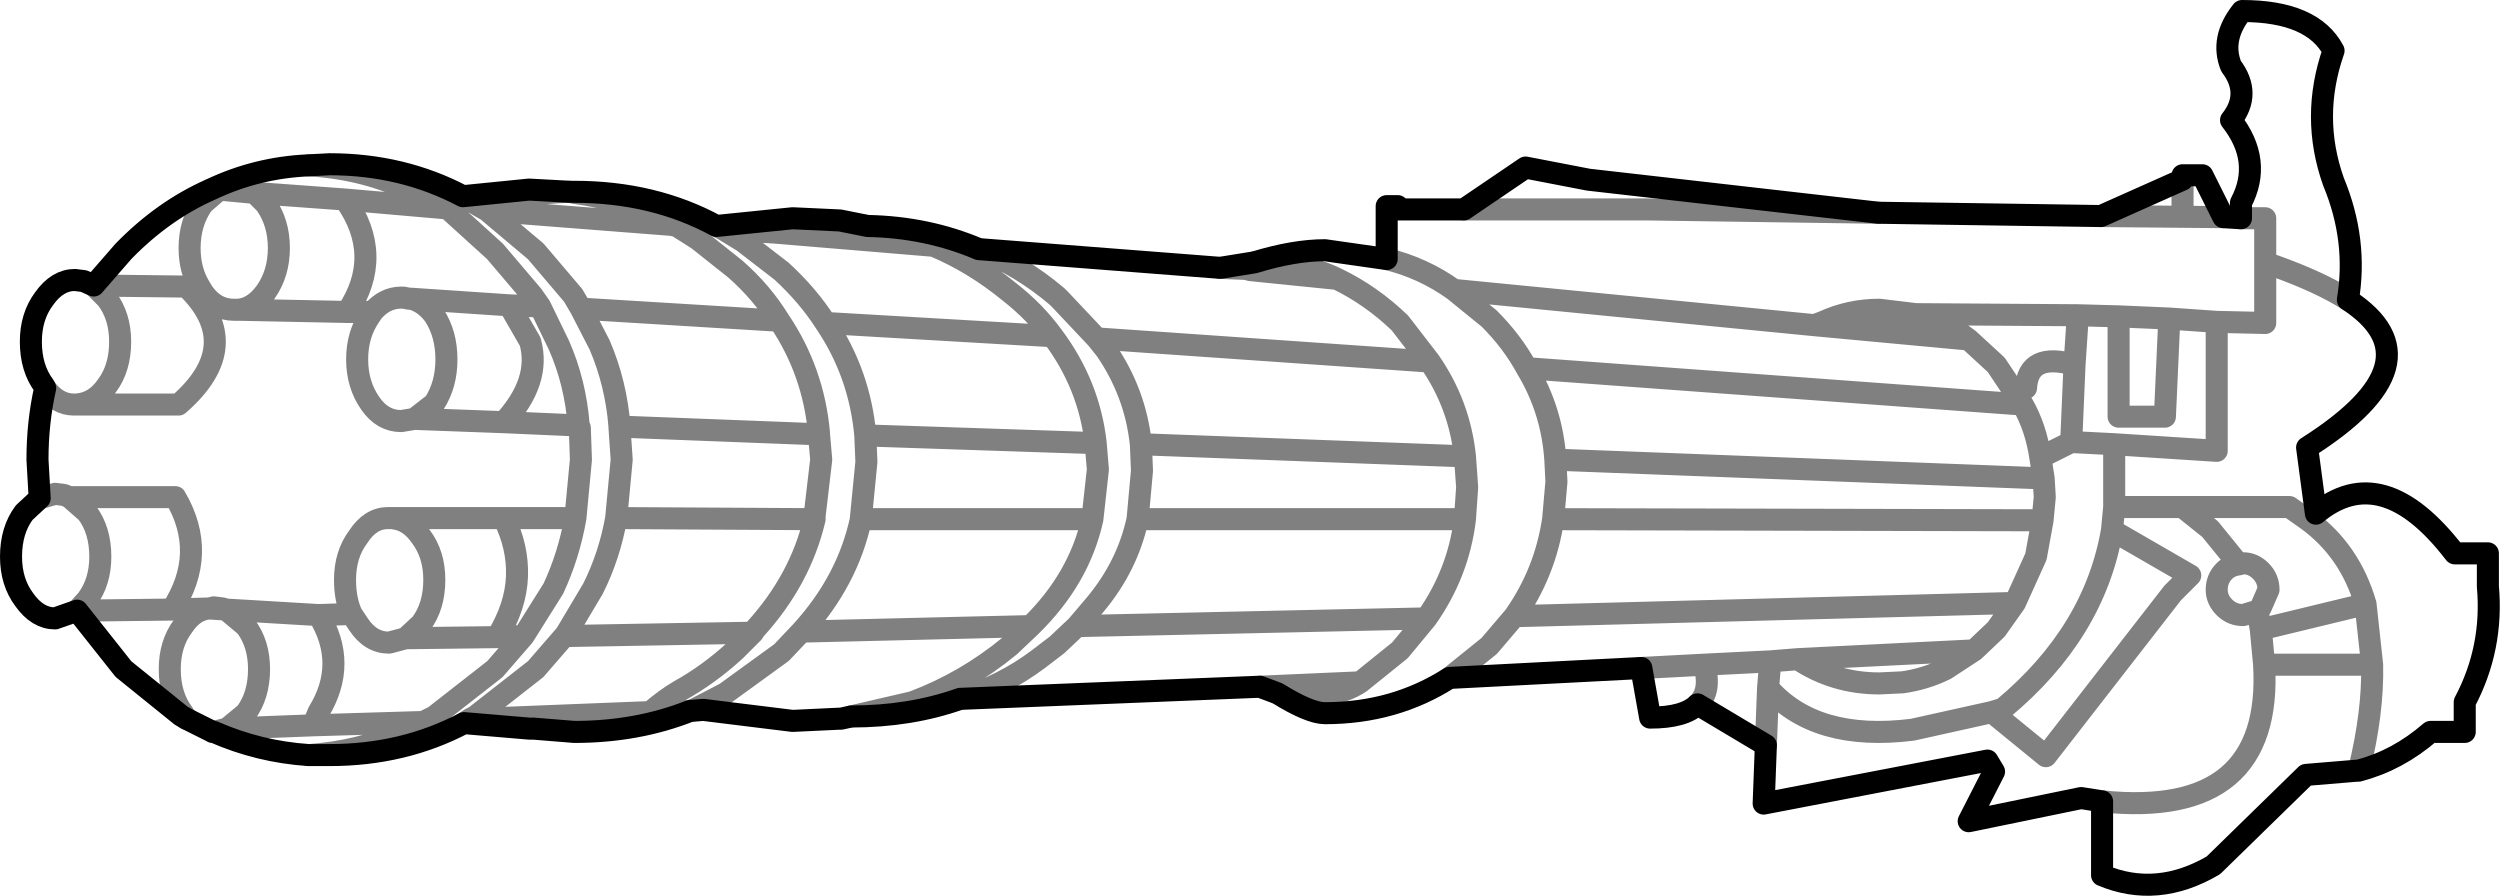 <?xml version="1.0" encoding="UTF-8" standalone="no"?>
<svg xmlns:xlink="http://www.w3.org/1999/xlink" height="40.65px" width="113.4px" xmlns="http://www.w3.org/2000/svg">
  <g transform="matrix(1.0, 0.0, 0.0, 1.0, -269.0, -200.25)">
    <path d="M375.5 213.85 Q375.95 211.15 374.85 208.5 373.8 205.55 374.85 202.55 373.9 200.75 370.7 200.75 369.7 202.0 370.2 203.25 371.15 204.5 370.2 205.7 371.65 207.55 370.65 209.45 L370.65 210.15 369.85 210.1 368.9 208.2 368.0 208.2 368.0 208.4 364.3 210.05 354.2 209.9 341.05 208.4 338.2 207.85 335.4 209.75 332.4 209.75 332.4 209.6 331.9 209.6 331.9 212.0 M374.05 223.55 L373.65 220.55 Q379.8 216.65 375.5 213.85 M376.0 235.2 Q377.75 234.75 379.25 233.45 L380.8 233.45 380.8 232.1 Q382.1 229.65 381.85 226.85 L381.85 225.35 380.35 225.35 Q377.05 221.05 374.05 223.55 M349.1 234.05 L349.0 236.7 359.15 234.75 359.45 235.25 358.3 237.5 363.4 236.45 364.35 236.6 364.35 239.95 Q366.85 241.0 369.4 239.5 L373.6 235.4 376.0 235.2 M278.65 233.45 L277.45 232.85 277.2 232.7 274.6 230.6 272.5 227.95 271.5 228.3 Q270.7 228.3 270.1 227.45 269.5 226.65 269.5 225.5 269.5 224.3 270.1 223.5 L270.8 222.85 270.7 221.1 Q270.7 219.4 271.05 217.85 L271.0 217.75 Q270.4 216.95 270.4 215.75 270.4 214.6 271.0 213.8 271.6 212.95 272.4 212.95 L272.8 213.0 273.25 213.2 274.6 211.65 Q276.4 209.8 278.55 208.85 280.65 207.85 283.0 207.75 L283.95 207.7 Q287.25 207.7 290.0 209.15 L293.0 208.85 294.85 208.95 295.05 208.95 Q298.65 208.95 301.5 210.5 L304.95 210.15 307.1 210.25 308.35 210.5 Q311.05 210.55 313.4 211.55 L324.35 212.4 325.9 212.15 Q327.7 211.6 329.1 211.6 L331.9 212.0 M326.95 231.7 Q328.4 232.6 329.1 232.6 332.25 232.6 334.75 231.0 L343.45 230.55 343.85 232.8 Q345.4 232.8 346.0 232.2 L349.1 234.05 M326.15 231.4 L326.95 231.7 M307.6 232.75 Q310.3 232.75 312.55 231.95 L326.15 231.4 M283.0 234.5 L283.95 234.5 Q287.3 234.5 290.05 233.05 L293.0 233.3 293.2 233.3 295.05 233.45 Q297.9 233.45 300.3 232.5 L300.9 232.45 304.95 232.95 307.05 232.85 307.15 232.85 307.6 232.75 M278.7 233.45 Q280.75 234.35 283.0 234.5" fill="none" stroke="#000000" stroke-linecap="round" stroke-linejoin="round" stroke-width="1.0"/>
    <path d="M370.65 210.15 L371.75 210.15 371.75 214.9 369.55 214.85 369.55 220.7 364.9 220.4 364.9 223.25 368.0 223.25 372.85 223.25 373.7 223.85 374.05 223.55 M375.5 213.85 Q374.25 213.05 372.15 212.3 M368.0 208.4 L368.0 209.6 M369.85 210.1 L364.3 210.05 M354.2 209.9 L343.75 209.75 343.25 209.75 341.55 209.75 341.05 209.75 335.4 209.75 M331.9 212.0 Q333.55 212.4 334.95 213.4 L351.3 215.0 351.7 214.85 Q352.9 214.3 354.25 214.3 L355.9 214.5 363.25 214.55 365.1 214.6 367.4 214.7 369.55 214.85 M365.1 214.6 L365.1 219.15 367.2 219.15 367.4 214.7 M376.3 227.65 L371.55 228.8 371.7 230.4 376.6 230.4 376.3 227.65 Q375.6 225.25 373.7 223.85 M371.55 228.8 L371.4 227.95 370.75 228.15 Q370.25 228.15 369.9 227.8 369.55 227.45 369.55 227.0 369.55 226.5 369.9 226.15 370.15 225.9 370.55 225.85 L369.25 224.25 368.0 223.25 M371.4 227.95 L371.55 227.8 371.9 227.0 Q371.9 226.5 371.55 226.15 371.2 225.8 370.75 225.8 L370.55 225.85 M364.9 223.25 L364.8 224.3 368.35 226.35 367.55 227.15 361.8 234.55 359.35 232.55 355.75 233.35 Q351.35 233.9 349.2 231.45 L349.1 234.05 M364.35 236.6 Q372.1 237.4 371.7 230.4 M376.0 235.2 Q376.65 232.55 376.6 230.4 M355.9 214.5 Q357.2 214.8 358.3 215.65 L359.55 216.8 360.75 218.6 Q361.35 219.65 361.55 221.0 L362.95 220.3 363.1 216.8 Q361.0 216.2 360.9 217.85 M361.55 221.0 L361.7 221.95 361.75 222.8 361.65 223.85 361.35 225.5 360.4 227.6 359.55 228.8 358.55 229.75 357.25 230.6 Q356.35 231.05 355.3 231.2 L354.25 231.25 Q352.2 231.25 350.55 230.15 L349.3 230.25 349.2 231.45 M363.1 216.8 L363.25 214.55 M358.3 215.65 L351.3 215.0 M325.9 212.15 Q328.15 212.15 329.65 212.9 331.2 213.65 332.5 214.9 L333.85 216.65 Q335.2 218.6 335.45 220.95 L335.55 222.35 335.45 223.8 Q335.15 226.25 333.7 228.3 L332.5 229.75 330.7 231.2 Q329.35 232.1 326.95 231.7 M334.75 231.0 L336.55 229.55 337.7 228.2 Q339.1 226.2 339.45 223.8 L339.6 222.1 339.55 221.1 Q339.4 218.85 338.25 216.95 337.6 215.75 336.55 214.7 L334.95 213.4 M324.35 212.4 L325.55 212.45 325.7 212.5 329.65 212.9 M343.45 230.55 L346.3 230.4 349.3 230.25 M346.0 232.2 Q346.65 231.6 346.3 230.4 M326.15 231.4 L330.7 231.2 M359.35 232.55 L359.85 232.4 Q364.0 228.95 364.8 224.3 M350.55 230.15 L358.55 229.75 M361.7 221.95 L339.55 221.1 M338.25 216.95 L360.75 218.6 M361.65 223.85 L339.45 223.8 M360.4 227.6 L337.7 228.2 M364.9 220.4 L362.95 220.3 M294.85 208.95 L295.05 209.0 Q297.4 209.3 299.45 210.45 L299.7 210.5 300.65 211.1 302.35 212.45 Q303.55 213.5 304.35 214.8 305.9 217.1 306.15 219.9 L306.15 219.95 306.25 221.1 305.95 223.65 305.95 223.8 Q305.3 226.55 303.25 228.8 L303.15 228.95 302.35 229.75 Q301.15 230.85 299.8 231.6 299.2 231.95 298.5 232.55 L300.3 232.5 300.55 232.4 301.9 231.7 304.45 229.85 305.35 228.9 Q307.45 226.6 308.05 223.8 L308.05 223.75 308.3 221.2 308.25 220.0 Q308.0 217.2 306.45 214.9 305.65 213.65 304.45 212.55 L302.7 211.2 301.8 210.65 301.5 210.5 M301.8 210.65 L304.15 210.8 307.25 210.45 307.6 210.45 308.35 210.5 311.35 211.4 Q313.15 212.15 314.8 213.5 315.95 214.4 316.75 215.5 318.4 217.7 318.7 220.35 L318.8 221.55 318.55 223.8 Q317.95 226.5 315.75 228.65 L314.8 229.55 Q312.8 231.2 310.4 232.1 L307.6 232.75 M312.55 231.95 Q314.5 231.35 316.1 230.15 L316.95 229.5 317.85 228.65 318.7 227.65 Q320.15 225.9 320.6 223.8 L320.8 221.6 320.75 220.4 Q320.5 218.05 319.15 216.1 L318.75 215.6 317.1 213.85 316.95 213.7 Q315.3 212.3 313.4 211.55 M311.35 211.4 L304.15 210.8 M308.25 220.0 L318.7 220.35 M306.45 214.9 L316.75 215.5 M284.65 209.3 Q286.45 211.85 284.75 214.4 L285.9 214.4 Q286.45 213.75 287.2 213.75 L287.3 213.75 287.55 213.8 287.65 213.8 292.1 214.1 293.5 214.15 293.15 213.65 291.45 211.65 289.3 209.7 289.25 209.7 284.65 209.3 280.55 209.0 281.05 209.5 Q281.65 210.35 281.65 211.5 281.65 212.65 281.05 213.5 280.5 214.25 279.8 214.3 L284.75 214.4 M290.05 233.05 L290.35 232.85 290.55 232.75 293.3 230.6 294.6 229.1 294.65 229.05 295.9 226.95 Q296.65 225.45 296.95 223.75 L297.2 221.1 297.1 219.65 297.1 219.6 Q296.95 217.65 296.2 215.9 L295.35 214.25 295.0 213.65 293.3 211.65 291.1 209.8 290.75 209.6 290.0 209.15 M283.0 207.75 Q285.65 207.9 287.8 209.0 L288.1 209.15 289.25 209.7 M287.65 213.8 Q288.25 213.95 288.7 214.55 289.25 215.4 289.25 216.55 289.25 217.7 288.7 218.55 L287.8 219.25 291.85 219.4 Q293.55 217.55 293.05 215.75 L292.1 214.1 M287.8 219.25 L287.2 219.35 Q286.35 219.35 285.8 218.55 285.2 217.7 285.2 216.55 285.2 215.4 285.8 214.55 L285.9 214.4 M287.55 213.8 L287.6 213.8 287.65 213.8 M293.5 214.15 L294.35 215.9 Q295.1 217.6 295.25 219.55 L295.3 219.65 295.35 221.1 295.1 223.75 Q294.8 225.45 294.1 226.95 L292.75 229.1 291.45 230.6 288.7 232.75 288.2 233.0 287.65 233.25 287.5 233.3 287.3 233.45 Q285.3 234.35 283.0 234.5 M300.9 232.45 L300.55 232.4 M299.45 210.45 L291.1 209.8 M290.75 209.6 Q292.7 209.0 294.85 208.95 M295.25 219.55 L291.85 219.4 M294.6 229.1 L294.7 229.1 294.65 229.05 M303.15 228.95 L294.7 229.1 M295.1 223.75 L291.85 223.75 Q292.5 225.05 292.45 226.4 292.4 227.75 291.55 229.15 L292.75 229.1 M284.95 228.1 L285.25 228.55 Q285.8 229.4 286.65 229.4 L287.4 229.2 288.1 228.55 Q288.7 227.75 288.7 226.55 288.7 225.4 288.1 224.6 287.65 223.95 287.05 223.8 L286.8 223.75 286.6 223.75 Q285.8 223.75 285.25 224.6 284.65 225.4 284.65 226.55 284.65 227.45 284.95 228.1 L283.45 228.15 Q284.8 230.35 283.45 232.55 L283.2 233.15 288.2 233.0 M290.35 232.85 L290.95 232.85 290.55 232.75 M291.55 229.15 L287.4 229.2 M286.8 223.75 L291.85 223.75 M298.5 232.55 L290.95 232.85 M318.55 223.8 L308.05 223.8 M305.35 228.9 L315.75 228.65 M305.95 223.8 L296.95 223.75 M297.1 219.6 L306.15 219.95 M295.35 214.25 L304.35 214.8 M278.55 208.85 L278.95 208.85 279.6 208.7 280.0 208.7 280.55 209.0 278.95 208.85 278.2 209.5 Q277.6 210.35 277.6 211.5 277.6 212.5 278.05 213.25 L278.2 213.5 Q278.75 214.3 279.6 214.3 L279.8 214.3 M272.5 227.95 L272.95 227.45 Q273.55 226.65 273.55 225.5 273.55 224.3 272.95 223.5 L272.15 222.8 271.9 222.7 271.5 222.65 270.8 222.85 M278.05 213.25 L277.45 213.25 Q280.2 215.9 277.1 218.6 L272.45 218.6 272.35 218.6 Q271.6 218.6 271.05 217.85 M277.45 213.25 L273.25 213.2 273.85 213.8 Q274.45 214.6 274.45 215.75 274.45 216.95 273.85 217.75 273.3 218.55 272.45 218.6 M283.45 228.15 L279.25 227.9 280.15 228.65 Q280.75 229.45 280.75 230.6 280.75 231.8 280.15 232.6 L279.3 233.3 283.2 233.15 M278.5 227.85 L279.25 227.9 279.1 227.85 278.7 227.8 278.5 227.85 Q277.8 227.9 277.3 228.65 276.7 229.45 276.7 230.6 276.7 231.8 277.3 232.6 L277.45 232.85 M272.5 227.95 L276.8 227.9 Q278.45 225.35 276.95 222.8 L272.15 222.8 M278.65 233.45 L278.7 233.45 279.3 233.3 M278.5 227.85 L276.8 227.9 M333.85 216.65 L318.75 215.6 M335.45 223.8 L320.6 223.8 M320.75 220.4 L335.45 220.95 M317.85 228.65 L333.7 228.3" fill="none" stroke="#000000" stroke-linecap="round" stroke-linejoin="round" stroke-opacity="0.498" stroke-width="1.0"/>
  </g>
</svg>
